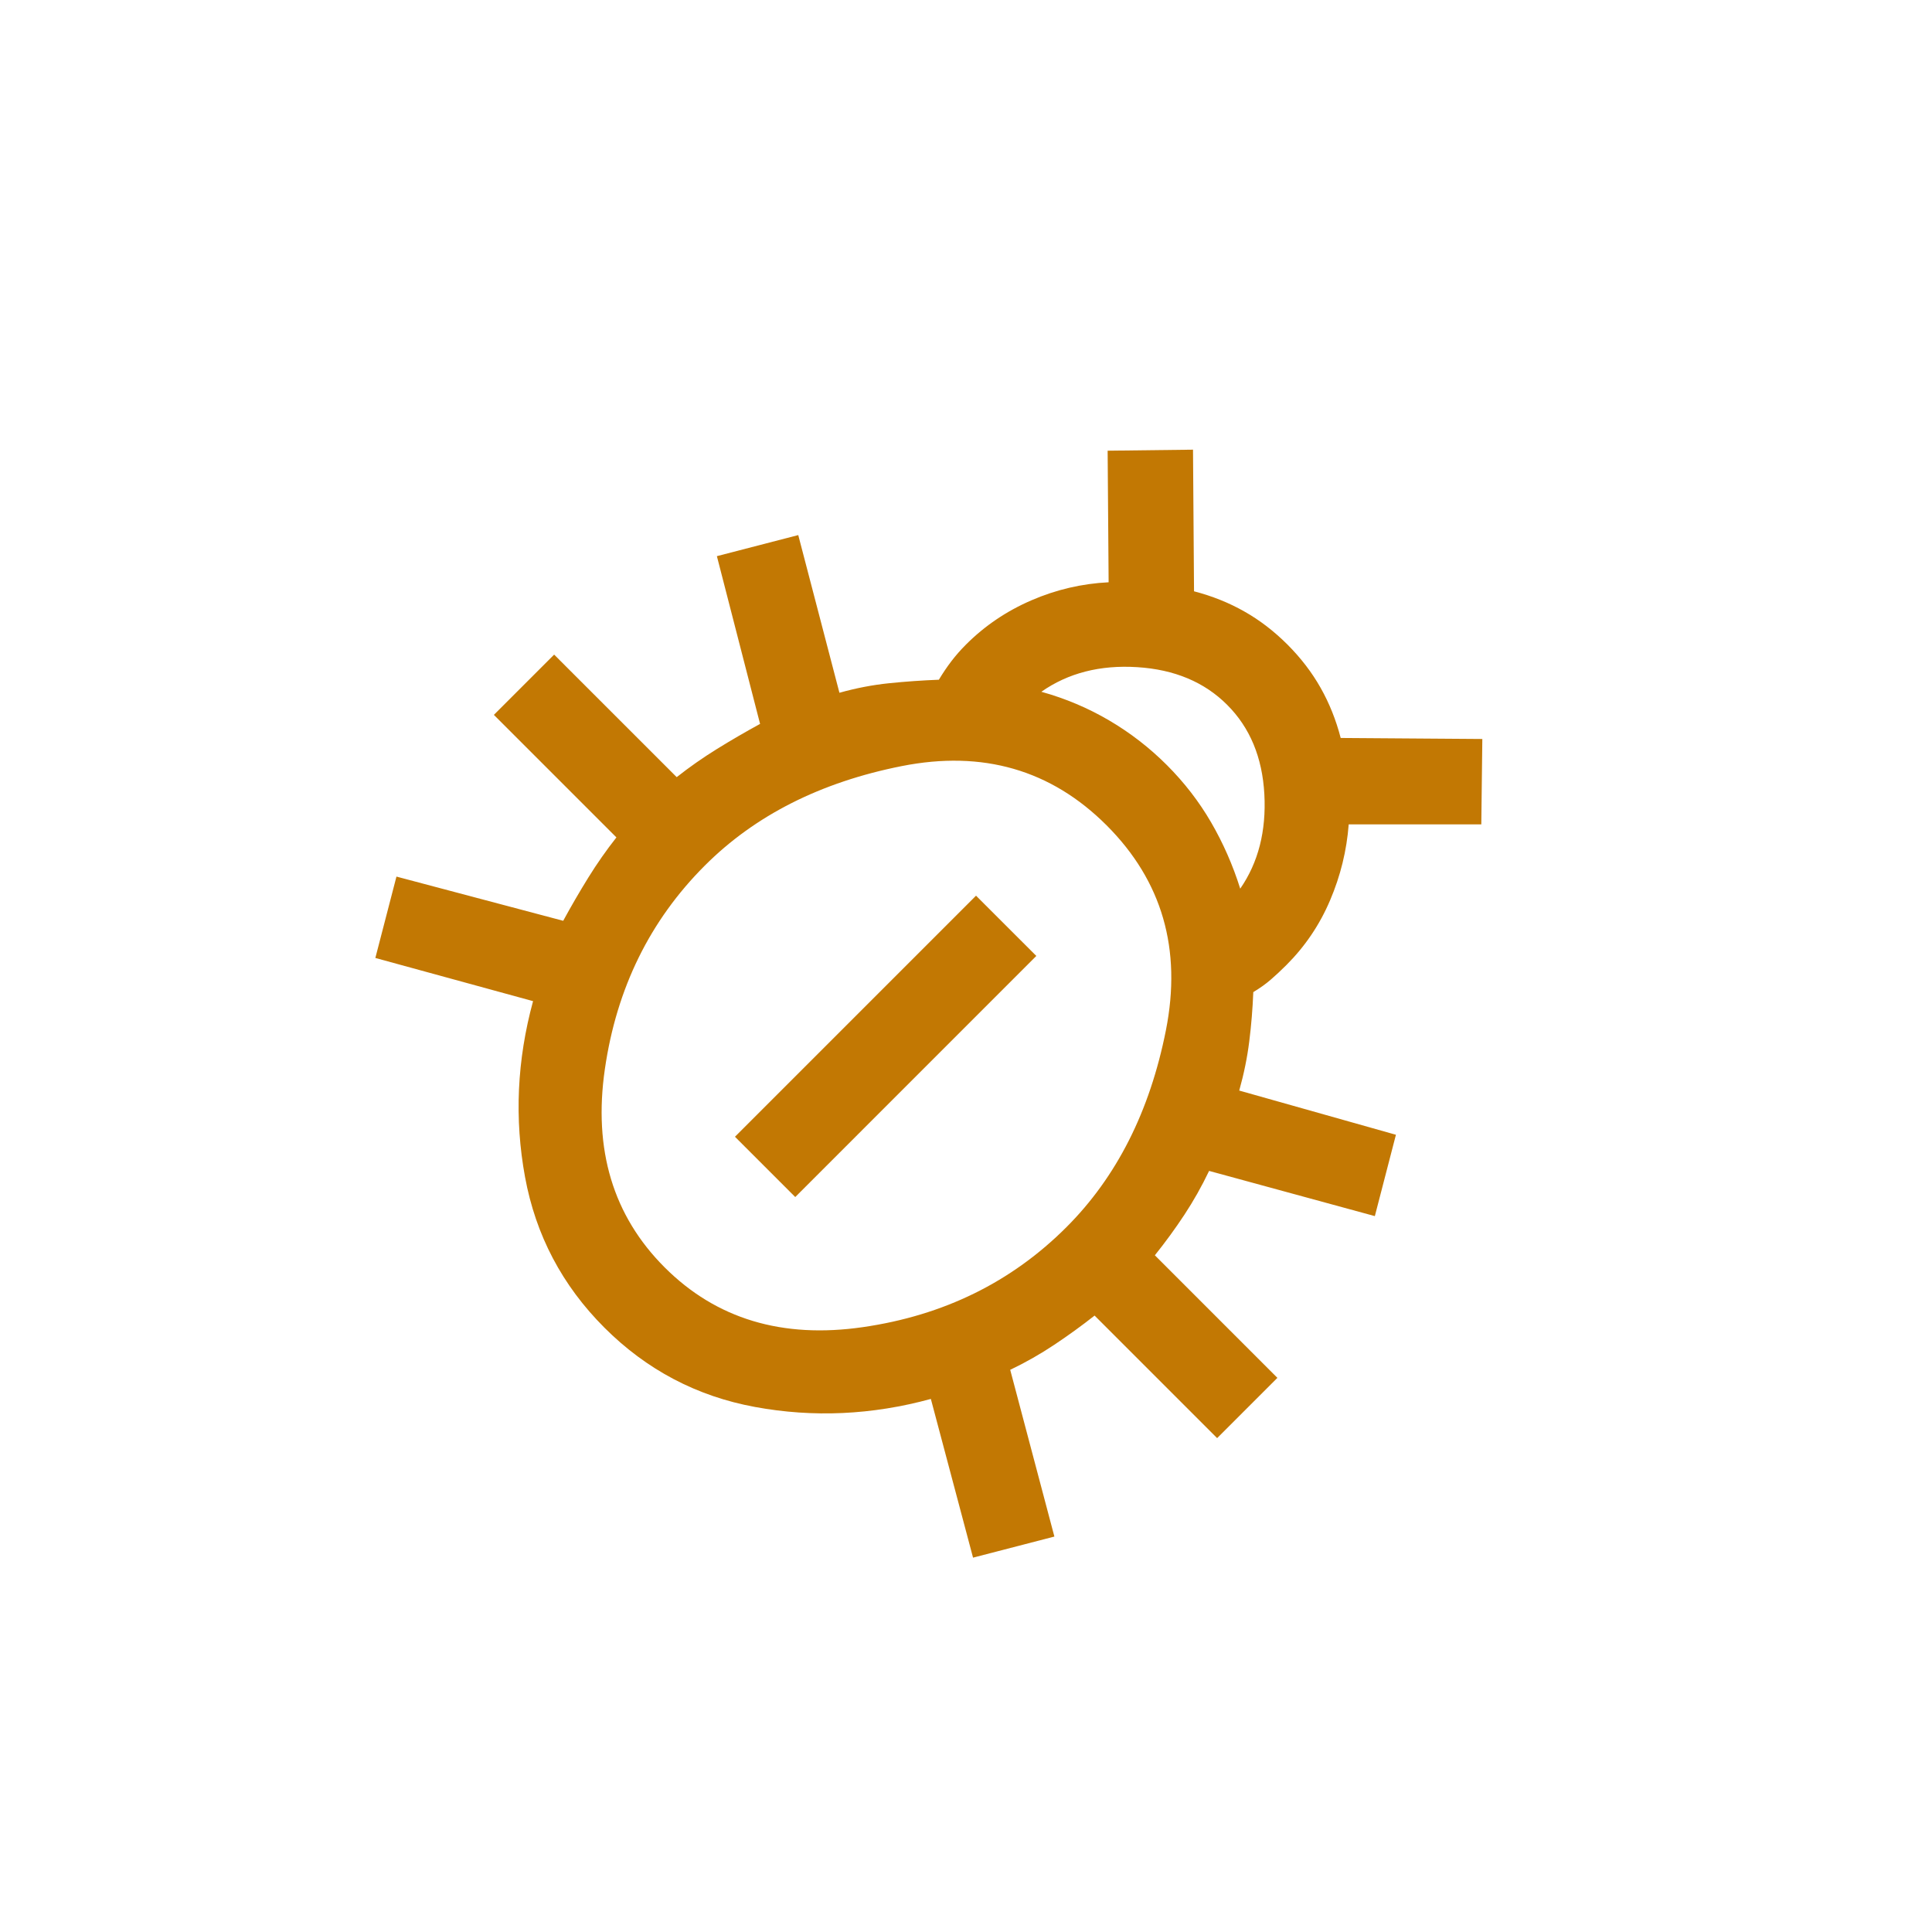 <svg width="68" height="68" viewBox="0 0 68 68" fill="none" xmlns="http://www.w3.org/2000/svg">
<mask id="mask0_25_51" style="mask-type:alpha" maskUnits="userSpaceOnUse" x="0" y="0" width="68" height="68">
<rect x="34" y="0.059" width="48" height="48" transform="rotate(45 34 0.059)" fill="#D9D9D9"/>
</mask>
<g mask="url(#mask0_25_51)">
<path d="M21.272 46.728C19.787 45.243 18.856 43.475 18.479 41.425C18.102 39.374 18.196 37.312 18.762 35.237L13.211 33.717L13.954 30.853L19.823 32.409C20.105 31.89 20.4 31.384 20.706 30.889C21.013 30.394 21.343 29.922 21.696 29.474L17.383 25.161L19.504 23.04L23.818 27.353C24.265 27 24.737 26.67 25.232 26.363C25.727 26.057 26.234 25.762 26.752 25.479L25.232 19.575L28.096 18.833L29.545 24.383C30.134 24.218 30.718 24.106 31.295 24.047C31.873 23.988 32.456 23.947 33.045 23.924C33.187 23.688 33.334 23.47 33.487 23.27C33.641 23.069 33.811 22.875 34 22.686C34.66 22.026 35.426 21.508 36.298 21.131C37.17 20.753 38.078 20.541 39.02 20.494L38.985 15.863L41.99 15.827L42.026 20.812C42.662 20.977 43.251 21.213 43.793 21.52C44.336 21.826 44.842 22.215 45.314 22.686C45.785 23.158 46.174 23.665 46.48 24.207C46.787 24.749 47.023 25.338 47.188 25.974L52.173 26.01L52.137 29.015L47.47 29.015C47.4 29.934 47.182 30.824 46.816 31.684C46.451 32.544 45.938 33.305 45.278 33.965C45.09 34.153 44.907 34.324 44.73 34.477C44.554 34.63 44.347 34.778 44.112 34.919C44.088 35.508 44.041 36.086 43.97 36.652C43.9 37.217 43.782 37.795 43.617 38.384L49.132 39.94L48.39 42.803L42.556 41.212C42.297 41.755 42.008 42.267 41.69 42.75C41.372 43.234 41.024 43.711 40.647 44.182L44.96 48.496L42.839 50.617L38.526 46.304C38.078 46.657 37.606 46.999 37.111 47.329C36.616 47.659 36.098 47.954 35.556 48.213L37.111 54.082L34.248 54.824L32.763 49.238C30.688 49.804 28.626 49.898 26.575 49.521C24.525 49.144 22.757 48.213 21.272 46.728ZM36.652 24.348C37.5 24.584 38.296 24.92 39.038 25.356C39.781 25.792 40.458 26.316 41.071 26.929C41.684 27.542 42.202 28.213 42.627 28.944C43.051 29.675 43.393 30.453 43.652 31.278C44.288 30.358 44.571 29.251 44.501 27.954C44.43 26.658 43.994 25.609 43.192 24.808C42.391 24.006 41.336 23.564 40.028 23.482C38.72 23.399 37.594 23.688 36.652 24.348ZM23.393 44.607C25.208 46.422 27.536 47.123 30.376 46.71C33.216 46.298 35.603 45.125 37.535 43.192C39.303 41.425 40.47 39.115 41.036 36.263C41.601 33.411 40.906 31.007 38.95 29.05C36.993 27.094 34.589 26.399 31.737 26.964C28.885 27.53 26.575 28.697 24.808 30.465C22.875 32.397 21.702 34.784 21.29 37.624C20.877 40.464 21.578 42.792 23.393 44.607ZM25.868 40.01L34.353 31.525L36.475 33.646L27.99 42.132L25.868 40.01Z" fill="#C27803"/>
</g>
</svg>
